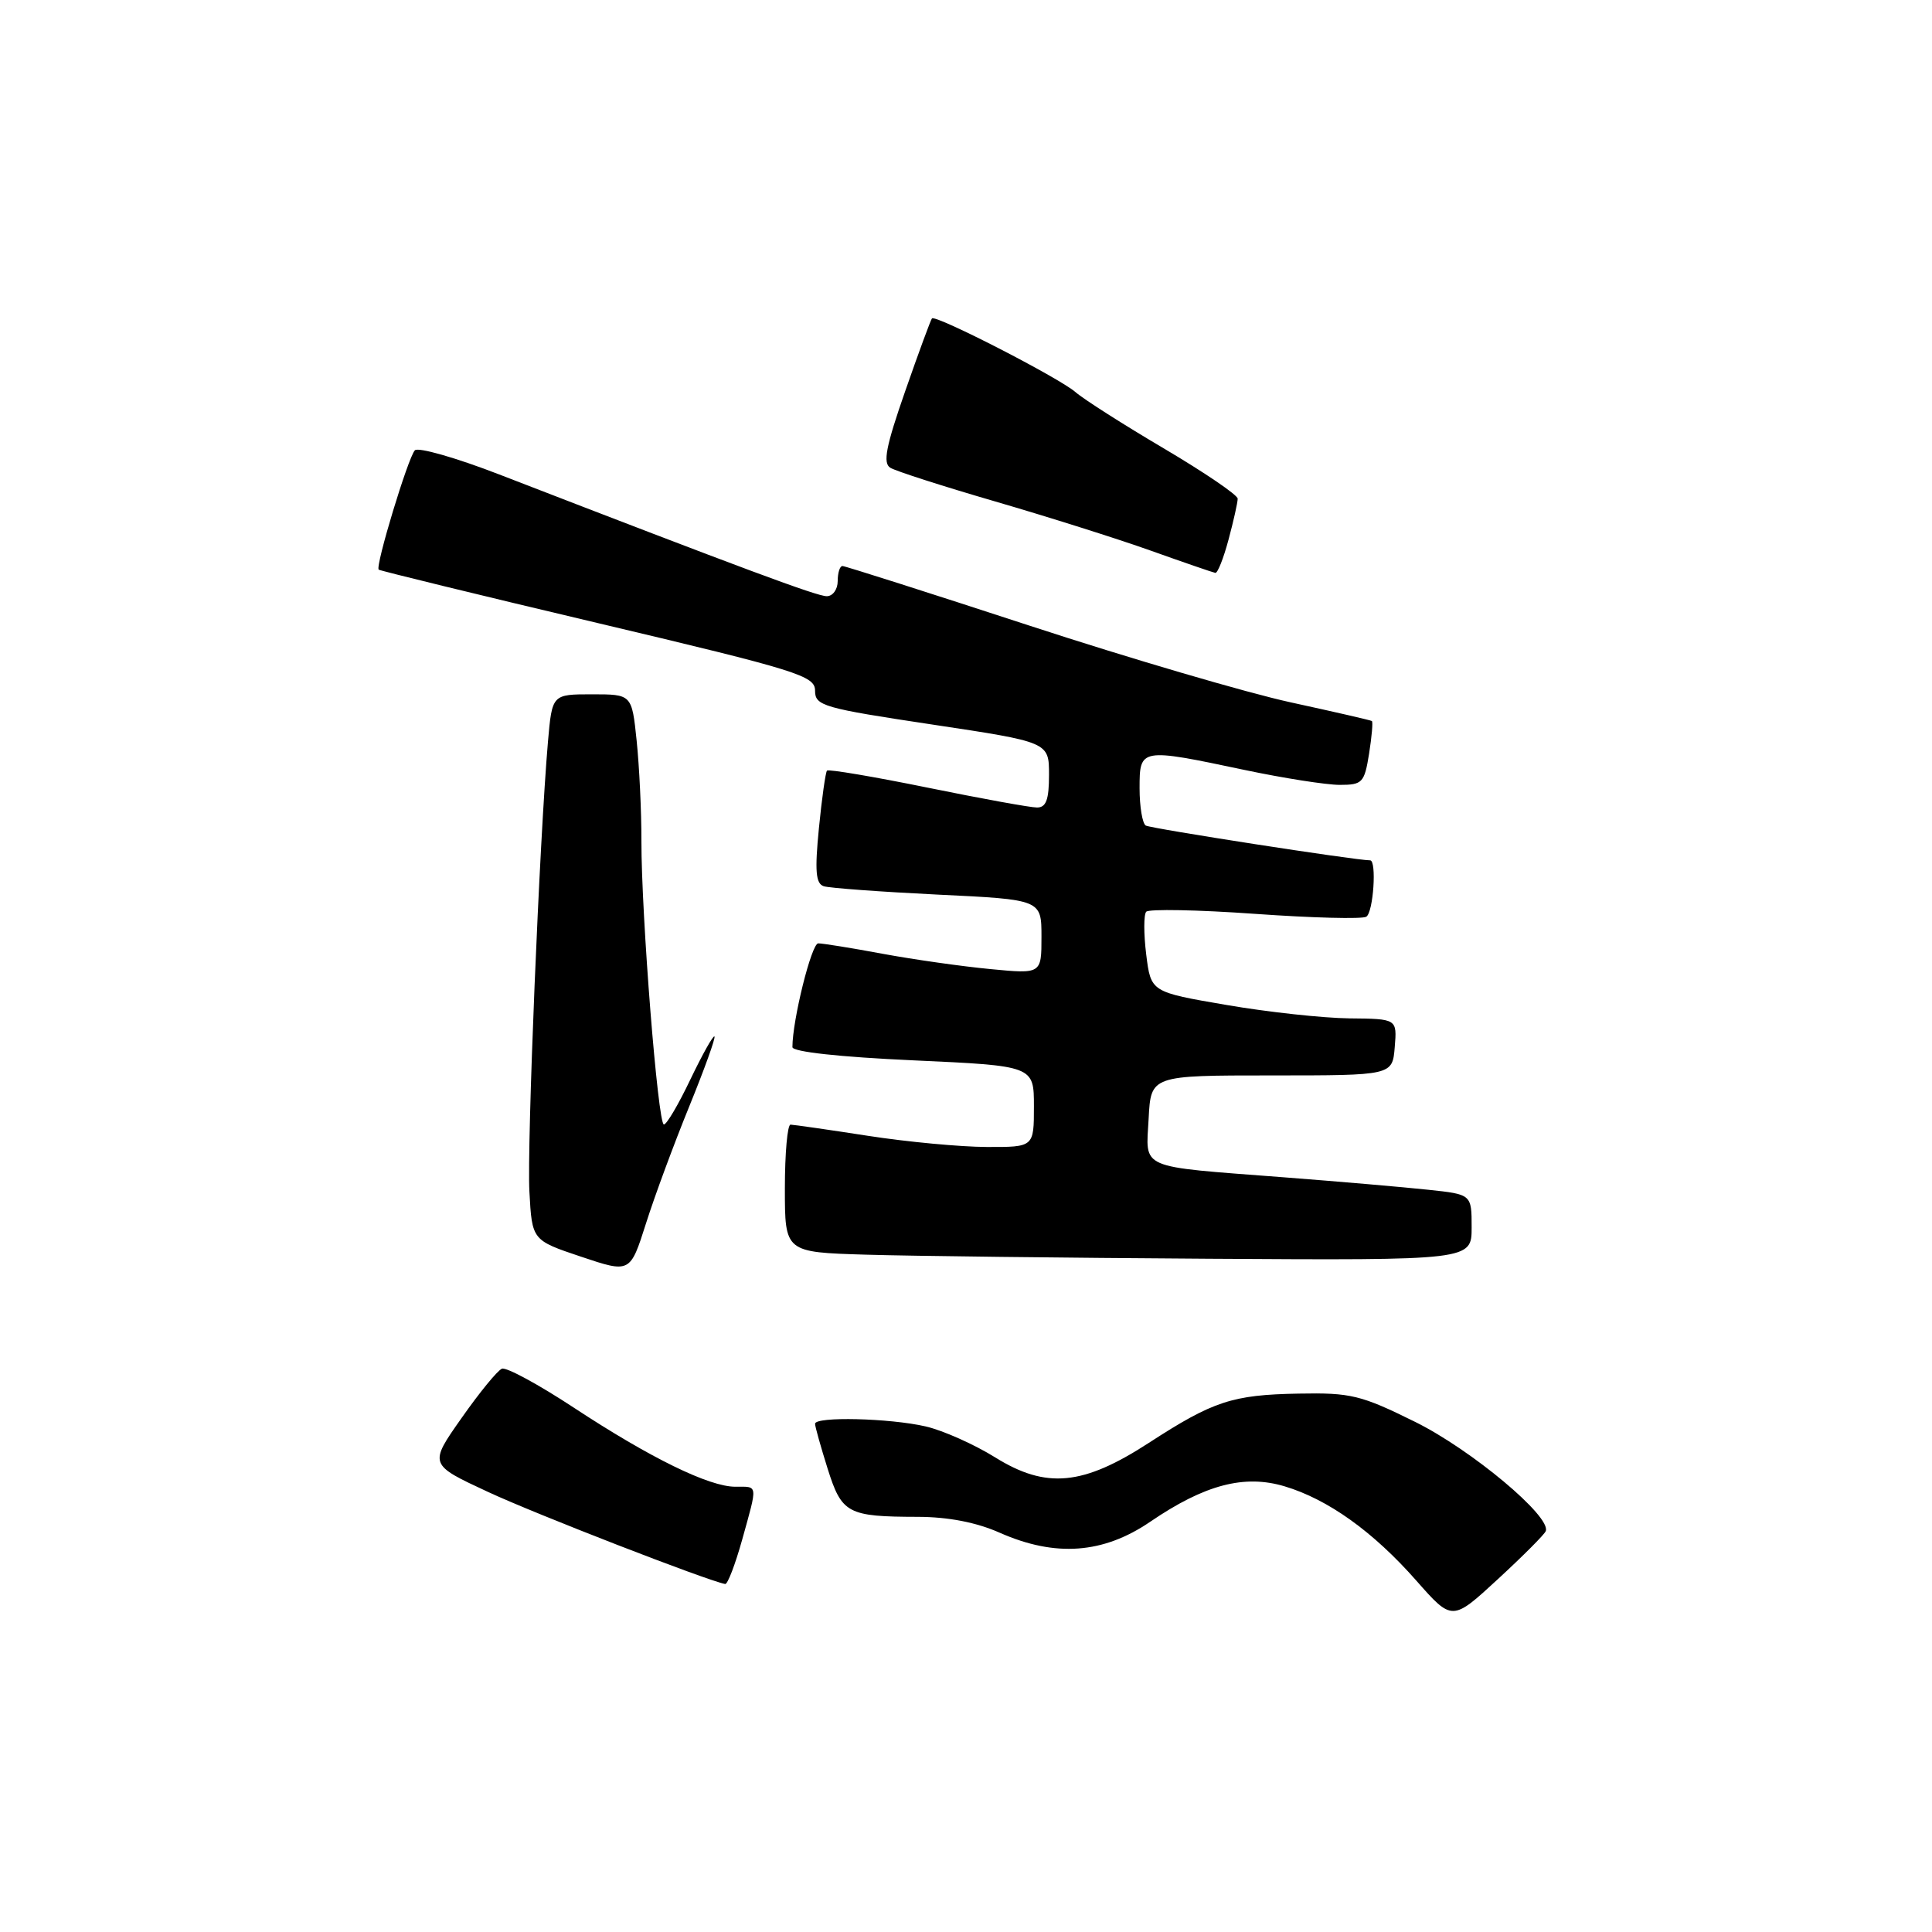 <?xml version="1.0" encoding="UTF-8" standalone="no"?>
<!DOCTYPE svg PUBLIC "-//W3C//DTD SVG 1.1//EN" "http://www.w3.org/Graphics/SVG/1.1/DTD/svg11.dtd" >
<svg xmlns="http://www.w3.org/2000/svg" xmlns:xlink="http://www.w3.org/1999/xlink" version="1.1" viewBox="0 0 256 256">
 <g >
 <path fill="currentColor"
d=" M 204.82 202.88 C 205.58 200.96 194.97 192.10 187.52 188.41 C 180.32 184.85 179.00 184.53 172.07 184.66 C 163.29 184.82 160.76 185.65 152.24 191.18 C 143.51 196.85 138.64 197.32 131.88 193.12 C 129.10 191.39 124.95 189.54 122.66 189.01 C 117.89 187.91 108.00 187.67 108.00 188.66 C 108.00 189.03 108.75 191.69 109.66 194.59 C 111.54 200.56 112.30 200.97 121.62 200.99 C 125.64 201.00 129.38 201.72 132.48 203.10 C 139.84 206.35 146.18 205.89 152.41 201.64 C 159.63 196.72 164.87 195.34 170.23 196.95 C 175.97 198.67 181.95 202.95 187.66 209.43 C 192.42 214.83 192.42 214.83 198.46 209.26 C 201.78 206.20 204.65 203.33 204.82 202.88 Z  M 98.34 204.02 C 100.42 196.54 100.47 197.00 97.44 197.00 C 93.95 197.00 86.17 193.19 76.03 186.52 C 71.38 183.46 67.09 181.13 66.51 181.36 C 65.93 181.58 63.52 184.53 61.15 187.91 C 56.83 194.05 56.83 194.05 64.67 197.69 C 70.98 200.63 93.69 209.44 96.09 209.89 C 96.41 209.95 97.42 207.31 98.34 204.02 Z  M 91.34 146.58 C 93.34 141.67 94.84 137.51 94.67 137.34 C 94.50 137.16 93.07 139.72 91.49 143.01 C 89.92 146.31 88.34 149.00 87.97 149.00 C 87.18 149.00 84.98 121.32 84.99 111.40 C 85.00 107.49 84.71 101.53 84.36 98.15 C 83.72 92.00 83.72 92.00 78.44 92.00 C 73.16 92.00 73.16 92.00 72.61 98.25 C 71.49 111.18 69.81 151.75 70.15 157.92 C 70.50 164.34 70.50 164.34 77.00 166.52 C 83.50 168.70 83.50 168.70 85.60 162.10 C 86.75 158.47 89.34 151.48 91.34 146.58 Z  M 195.00 162.63 C 195.00 158.26 195.00 158.26 189.25 157.65 C 186.09 157.31 177.43 156.56 170.00 155.99 C 150.61 154.50 151.84 155.03 152.20 148.22 C 152.50 142.50 152.50 142.50 168.50 142.50 C 184.50 142.50 184.50 142.50 184.81 138.75 C 185.12 135.00 185.12 135.00 178.81 134.94 C 175.34 134.90 168.00 134.11 162.50 133.16 C 152.50 131.45 152.50 131.45 151.88 126.48 C 151.54 123.74 151.54 121.19 151.88 120.81 C 152.22 120.43 158.71 120.55 166.29 121.09 C 173.88 121.63 180.52 121.80 181.04 121.47 C 181.98 120.90 182.44 114.00 181.55 114.00 C 179.64 114.00 152.46 109.78 151.82 109.39 C 151.37 109.11 151.00 106.88 151.00 104.44 C 151.00 99.11 151.08 99.10 164.90 102.02 C 170.07 103.11 175.75 104.00 177.52 104.00 C 180.53 104.00 180.79 103.72 181.41 99.87 C 181.77 97.59 181.94 95.65 181.78 95.54 C 181.63 95.43 176.78 94.32 171.00 93.06 C 165.22 91.80 149.64 87.23 136.38 82.89 C 123.11 78.55 111.97 75.00 111.63 75.00 C 111.28 75.00 111.00 75.90 111.00 77.00 C 111.00 78.10 110.35 79.00 109.55 79.00 C 108.24 79.00 98.64 75.43 66.13 62.86 C 60.42 60.65 55.40 59.22 54.97 59.67 C 54.07 60.62 49.70 75.05 50.18 75.48 C 50.36 75.63 63.44 78.83 79.25 82.57 C 105.84 88.87 108.00 89.55 108.00 91.53 C 108.00 93.52 109.06 93.83 123.50 96.00 C 139.00 98.33 139.00 98.33 139.00 102.67 C 139.00 105.96 138.62 107.00 137.41 107.00 C 136.53 107.00 129.99 105.81 122.88 104.36 C 115.76 102.91 109.78 101.90 109.58 102.11 C 109.39 102.33 108.90 105.76 108.51 109.74 C 107.95 115.42 108.09 117.08 109.15 117.43 C 109.89 117.67 116.69 118.17 124.25 118.54 C 138.00 119.20 138.00 119.20 138.00 124.13 C 138.00 129.06 138.00 129.06 131.25 128.41 C 127.54 128.06 121.12 127.15 117.00 126.39 C 112.88 125.62 109.02 125.00 108.42 125.00 C 107.53 125.00 105.00 135.17 105.00 138.75 C 105.00 139.37 111.26 140.06 121.00 140.50 C 137.00 141.23 137.00 141.23 137.00 146.61 C 137.00 152.00 137.00 152.00 130.75 151.98 C 127.31 151.97 120.22 151.31 115.00 150.50 C 109.78 149.69 105.16 149.03 104.75 149.02 C 104.34 149.01 104.00 152.81 104.00 157.47 C 104.00 165.93 104.00 165.93 114.75 166.25 C 120.66 166.43 141.14 166.67 160.25 166.79 C 195.00 167.00 195.00 167.00 195.00 162.63 Z  M 162.79 71.49 C 163.46 69.00 164.00 66.57 164.00 66.08 C 164.00 65.59 159.61 62.61 154.25 59.44 C 148.89 56.28 143.60 52.91 142.50 51.95 C 140.34 50.07 123.99 41.67 123.49 42.19 C 123.33 42.36 121.73 46.70 119.94 51.84 C 117.39 59.15 116.96 61.36 117.97 61.98 C 118.68 62.42 124.94 64.43 131.88 66.45 C 138.82 68.47 148.10 71.40 152.50 72.97 C 156.90 74.54 160.74 75.86 161.04 75.91 C 161.34 75.96 162.13 73.97 162.79 71.49 Z "/>
</g>
</svg>